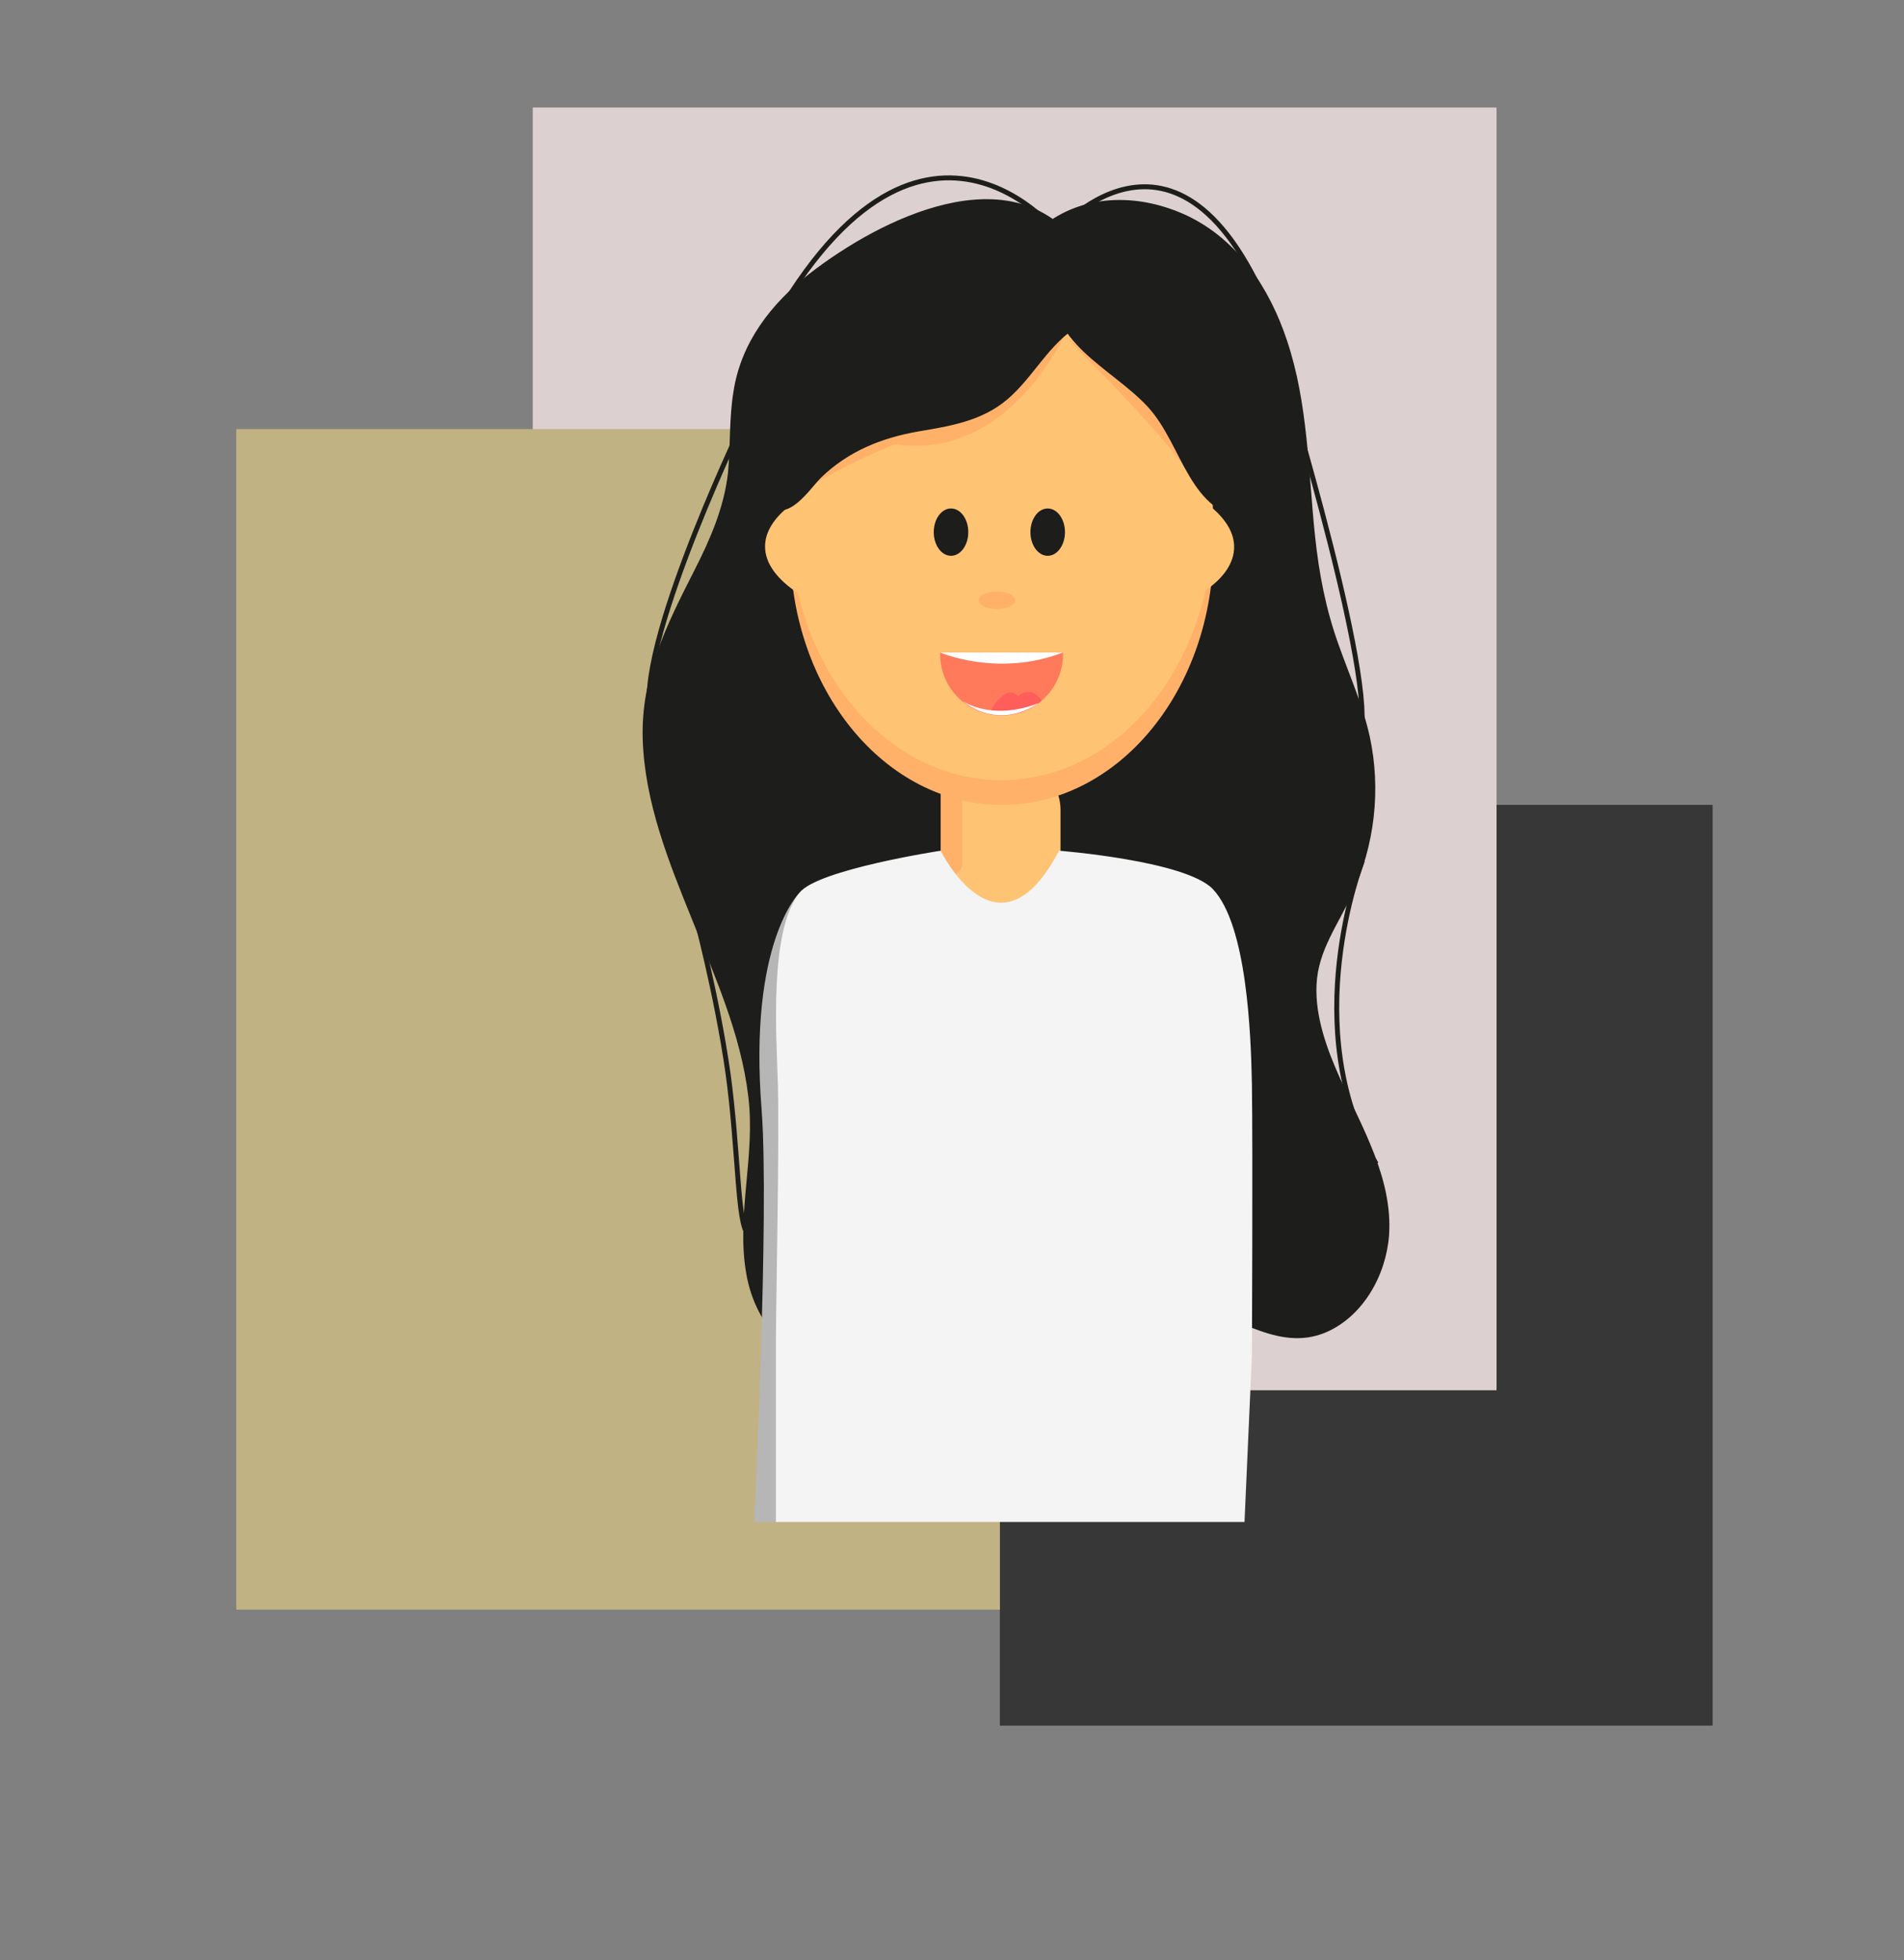 <?xml version="1.0" encoding="utf-8"?>
<!-- Generator: Adobe Illustrator 19.2.1, SVG Export Plug-In . SVG Version: 6.00 Build 0)  -->
<svg version="1.1" xmlns="http://www.w3.org/2000/svg" xmlns:xlink="http://www.w3.org/1999/xlink" x="0px" y="0px"
	 viewBox="0 0 386 397.5" style="enable-background:new 0 0 386 397.5;" xml:space="preserve">
<rect x="0" y="0" width="386" height="397.5" fill="#808080" stroke="none"/>
<style type="text/css">
	.st0{fill:#373737;}
	.st1{fill:#DCD0D0;}
	.st2{fill:#C0B283;}
	.st3{fill:#1D1D1B;}
	.st4{fill:#FFC374;}
	.st5{fill:#FFB16A;}
	.st6{fill:none;stroke:#1D1D1B;stroke-miterlimit:10;}
	.st7{fill:#FF795B;}
	.st8{fill:#FF5E5B;}
	.st9{fill:#FFFFFF;}
	.st10{fill:#B6B6B6;}
	.st11{fill:#F4F4F4;}
</style>
<g id="Capa_2">
	<rect x="202.7" y="163.2" class="st0" width="144.5" height="186.7"/>
	<rect x="108" y="21.8" class="st1" width="195.4" height="260.1"/>
	<rect x="47.9" y="87" class="st2" width="154.8" height="239.4"/>
</g>
<g id="Capa_1">
	<g>
		<path class="st3" d="M216.7,51.2c-4-6.1-11.8-8.7-19-8.3c-2.1,0.1-4.2,0.5-6.2,1c-4.9,1.3-9.7,3.6-14.2,6
			c-3.2,1.7-6.4,3.7-9.4,5.8c-7.2,5.2-13.4,11.6-15.9,20c-0.6,1.9-0.9,3.8-1.1,5.8c-0.7,5.9-0.3,11.9-1.3,17.8
			c-1.3,7.3-4.8,13.9-8.3,20.6c-2.8,5.4-5.6,10.9-7.2,16.8c-3.3,12.6-0.5,24.9,3.9,37.2c6.5,18.1,16.5,36.2,16.5,55.2
			c0,5.1-0.7,10.4-1.1,15.5c-0.6,7.8-0.5,15.3,3.4,21.8c2.6,4.2,6.7,7.4,11,9.8c3.5,1.9,7.2,3.3,11.1,4.3c9.4,2.3,19.6,1.7,28.6-1.9
			c6.9-2.7,13.5-7.1,20.3-10.4c6.7-3.3,13.6-5.4,20.7-3.5c4.4,1.1,8.5,3.8,13,4.1c9.8,0.7,17.3-9.9,17.4-19.7
			c0.1-9.8-4.9-18.9-9-27.8c-4.1-8.9-7.7-19-4.6-28.4c1.3-4,3.8-7.6,5.7-11.4c4.9-9.6,6.4-21,4.1-31.5c-1.8-8.1-5.6-15.7-8-23.6
			c-2.7-9.2-3.4-18.9-4.1-28.5c-0.3-3.3-0.5-6.7-0.9-10c-0.5-4.3-1.2-8.6-2.2-12.8c-2.1-8.5-5.6-16.6-11.6-22.8
			c-9-9.3-25-12.9-35.1-4.9"/>
		<g>
			<path class="st3" d="M218.9,49.9c-13.8-19-40.5-5.5-54.8,5.6c-7.8,6.1-13.9,14-15.4,23.9c-0.9,5.4-0.6,10.9-1.1,16.4
				c-0.8,7.1-3.6,13.5-6.8,19.8c-5.6,11-10.9,21.5-10.5,34.3c0.4,12.7,5.2,24.7,9.9,36.3c4.7,11.7,10,23.5,11.5,36.1
				c1.5,12-2.5,24.1-0.4,36c3.8,21.9,31.6,29.2,50.5,24.8c12.2-2.8,21.8-11.5,33.6-15.2c7-2.2,12.5-0.9,19.1,1.6
				c4.7,1.8,9.4,2.7,14.2,0.7c7.6-3.2,12.3-11.6,12.9-19.7c0.8-11.5-5.5-21.9-10-32c-2.6-5.8-5-12.4-4.7-18.8
				c0.3-7,4.4-12.2,7.2-18.4c4.6-9.9,5.9-21.2,3.6-31.9c-1.4-6.4-4.1-12.4-6.3-18.6c-2.6-7.2-4-14.5-4.8-22.1
				c-1.4-13.3-1.4-26.9-5.7-39.7c-3.5-10.5-9.9-20.4-20.3-25.3c-9.2-4.3-20.1-4.6-28.5,1.6c-2.6,1.9-0.1,6.2,2.5,4.3
				c7.7-5.7,17.8-5,25.9-0.3c9,5.3,14,15.1,16.6,24.9c2.9,10.7,3.1,21.8,4.2,32.7c1,10.6,3.3,20.3,7.1,30.2
				c4.2,11,6.9,21.7,4.1,33.4c-2.3,9.4-9.3,17-10.5,26.6c-1.2,9.8,2.9,19.2,7,27.8c4.4,9.4,10.3,20.6,6.1,31.1
				c-1.6,4.1-4.7,8.2-9,9.6c-5.6,1.9-10.7-1.7-16-3.2c-9.6-2.8-18.9,1-27.4,5.5c-10,5.3-19.3,11-31,11.3c-10.5,0.3-22.3-3-29.9-10.6
				c-8.2-8.3-6.3-20.4-5.3-30.9c1-10.9-0.2-21-3.4-31.5c-6.5-20.9-21.1-42.4-17.4-65.2c2-12,9.6-21.9,13.9-33
				c4.2-10.8,1.5-22.5,5.3-33.2c4-11.2,15.1-18.4,25.2-23.7c10.3-5.5,26.1-10.5,34.5,1.1C216.4,55,220.8,52.5,218.9,49.9L218.9,49.9
				z"/>
		</g>
	</g>
	<path class="st3" d="M256.1,113.4c0,38.4-23.7,69.4-53,69.4s-53-31.1-53-69.4s23.7-66.5,53-66.5S256.1,75.1,256.1,113.4z"/>
	<g>
		<path class="st4" d="M203.1,185.3L203.1,185.3c-6.5,0-11.7-5.3-11.7-11.7v-9.4c0-5.3,4.3-9.6,9.6-9.6h4.4c5.3,0,9.6,4.3,9.6,9.6
			v9.4C214.8,180,209.5,185.3,203.1,185.3z"/>
		<path class="st5" d="M195.1,147.5h-4.4v27.6c0,1.2,1,2.2,2.2,2.2h0c1.2,0,2.2-1,2.2-2.2V147.5z"/>
		<ellipse class="st5" cx="203.1" cy="110.9" rx="42.9" ry="52.3"/>
		<path class="st4" d="M250.2,110.9c0-2.8-1.6-5.4-4.3-7.8c-1.2-27.6-19.9-49.5-42.8-49.5c-22.7,0-41.3,21.6-42.8,48.8
			c-3.3,2.5-5.2,5.4-5.2,8.4c0,3.5,2.5,6.7,6.7,9.5c5.1,21.9,21.6,37.9,41.2,37.9c19.8,0,36.4-16.3,41.4-38.5
			C248.1,117.2,250.2,114.1,250.2,110.9z"/>
		<path class="st3" d="M203.1,47"/>
		<path class="st6" d="M260.1,70.3C241.2,15.2,214.2,47,214.2,47s-30.7-38.2-62.6,28.2"/>
		<path class="st6" d="M150,87c0,0-23.4,49.1-17.4,59.4"/>
		<path class="st6" d="M259.9,75.2c0,0,21.1,68.8,15.2,74.9"/>
		<path class="st6" d="M140.9,185.3c0,0,4.4,16.2,6.7,32.4c2.1,15.3,1.9,30.6,4,32.4"/>
		<path class="st6" d="M276.2,174.5c0,0-13.4,34,2.8,61.5"/>
		<ellipse class="st3" cx="192.8" cy="107.9" rx="3.5" ry="4.8"/>
		<ellipse class="st3" cx="212.4" cy="107.9" rx="3.5" ry="4.8"/>
		<ellipse class="st5" cx="202.1" cy="121.7" rx="3.7" ry="1.8"/>
		<g>
			<path class="st7" d="M203.1,145.1L203.1,145.1c-0.9,0-1.8-0.1-2.7-0.3c-5.6-1.2-9.8-6.2-9.8-12.1v-0.4h24.9v0.4
				C215.5,139.5,209.9,145.1,203.1,145.1z"/>
			<path class="st8" d="M200.4,144.8c0,0,3.4-6.6,6-3.6c0,0,2.3-2.5,4.8,0.8C211.2,142,207.2,146,200.4,144.8z"/>
			<path class="st9" d="M190.6,132.3c0,0,11.7,5.1,24.9,0H190.6z"/>
			<path class="st9" d="M195.1,142.1c0,0,5.7,4.2,15.4,0.5C210.4,142.6,203.1,148.4,195.1,142.1z"/>
		</g>
		<path class="st5" d="M215.8,68c0,0-11.4,25.5-34.4,22.1c0,0-9.5,3.7-17.8,8.9c-8.3,5.2,6-15.5,6-15.5L215.8,68z"/>
		<g>
			<path class="st3" d="M217.7,64.1c-7.2,3.8-10.4,12.6-17.3,17c-5.7,3.6-12.9,3.5-19.4,5.2c-7.5,1.9-14.4,6.4-19.3,12.4
				c-1.2,1.5-3.1,3.2-4.6,2.1c-0.8-0.6-1-1.7-1.1-2.6c-1.5-16.8,7.8-34,22.7-41.9c6.9-3.7,14.7-5.4,22.4-6.5c5.9-0.8,12.8-1,17,3.2"
				/>
			<g>
				<path class="st3" d="M216.4,61.9c-5,2.9-8.1,7.5-11.9,11.9c-4.6,5.3-9.8,7.4-16.6,8.5c-6.5,1.1-12.6,2.4-18.3,5.9
					c-2.4,1.5-4.6,3.2-6.6,5.1c-1.1,1.1-2.1,2.3-3.1,3.4c-1.8,2.1-1.4,1.5-1.5-0.9c-0.5-12.9,5.7-25.9,15.8-33.8
					c5.9-4.7,13.1-7.2,20.4-8.7c6.6-1.4,16-3.7,21.7,1.3c2.4,2.1,6-1.4,3.5-3.5c-8.9-7.9-24.3-3.9-34.4-0.5
					c-11.5,3.9-21.1,11.7-26.8,22.5c-2.6,5-4.3,10.4-5,16c-0.4,3.6-1.7,11,1.9,13.5c4.5,3.3,8.4-3.2,11-5.8c5.5-5.3,12.2-8,19.6-9.3
					c6.5-1.1,12.9-2.1,18.1-6.5c5.4-4.6,8.4-11.3,14.6-15C221.7,64.6,219.2,60.3,216.4,61.9L216.4,61.9z"/>
			</g>
		</g>
		<path class="st5" d="M215.8,68c0,0,21.8,21.8,24.7,27.5h9.7L215.8,68z"/>
		<g>
			<path class="st3" d="M216,56.3c-1.2,5.6,2.6,11.2,6.9,15c4.3,3.8,9.6,6.7,13,11.3c2.9,3.8,4.4,8.4,6.8,12.5c2.4,4.1,6.3,7.9,11,8
				c-1.7-12-3.7-24.5-11.1-34c-1.8-2.2-3.8-4.2-5.9-6.2c-5.5-5.2-12.5-10.3-19.9-8.7"/>
			<g>
				<path class="st3" d="M213.5,56.3c-1.7,13.1,11.8,18.2,19.2,26.2c7.3,8,8.1,21.7,21.1,23.1c1.8,0.2,2.6-1.7,2.4-3.2
					c-1.7-12.2-3.8-24.9-11.6-34.8c-6.7-8.5-16.9-17.6-28.4-15.8c-3.2,0.5-1.8,5.3,1.3,4.8C228,55,239,66.9,243.7,75.1
					c4.9,8.7,6.3,18.9,7.7,28.7c0.8-1.1,1.6-2.1,2.4-3.2c-9.8-1-11.8-15.4-17.6-21.6c-6.3-6.8-19.2-11.5-17.7-22.7
					C219,53.2,214,53.2,213.5,56.3L213.5,56.3z"/>
			</g>
		</g>
		<path class="st10" d="M162.1,181c0,0-10.4,9.9-7.7,44c1.6,20.8-1.5,83.6-1.5,83.6h4.4L162.1,181z"/>
		<path class="st11" d="M190.7,172.5c0,0,11.6,23.7,24,0c0,0,25.7,2,31.2,7.8c6.9,7.3,7.7,29.4,7.9,39.5c0.2,13.8,0,55.1,0,55.1
			l-1.5,33.7h-95c0,0,0-27.6,0-37c0.1-12.9,0.7-38.9,0.4-51.8c-0.3-9.9-1.8-31.1,4.4-38.8C165.8,176.3,190.7,172.5,190.7,172.5z"/>
	</g>
	<g>
	</g>
	<g>
	</g>
	<g>
	</g>
	<g>
	</g>
	<g>
	</g>
	<g>
	</g>
</g>
</svg>
